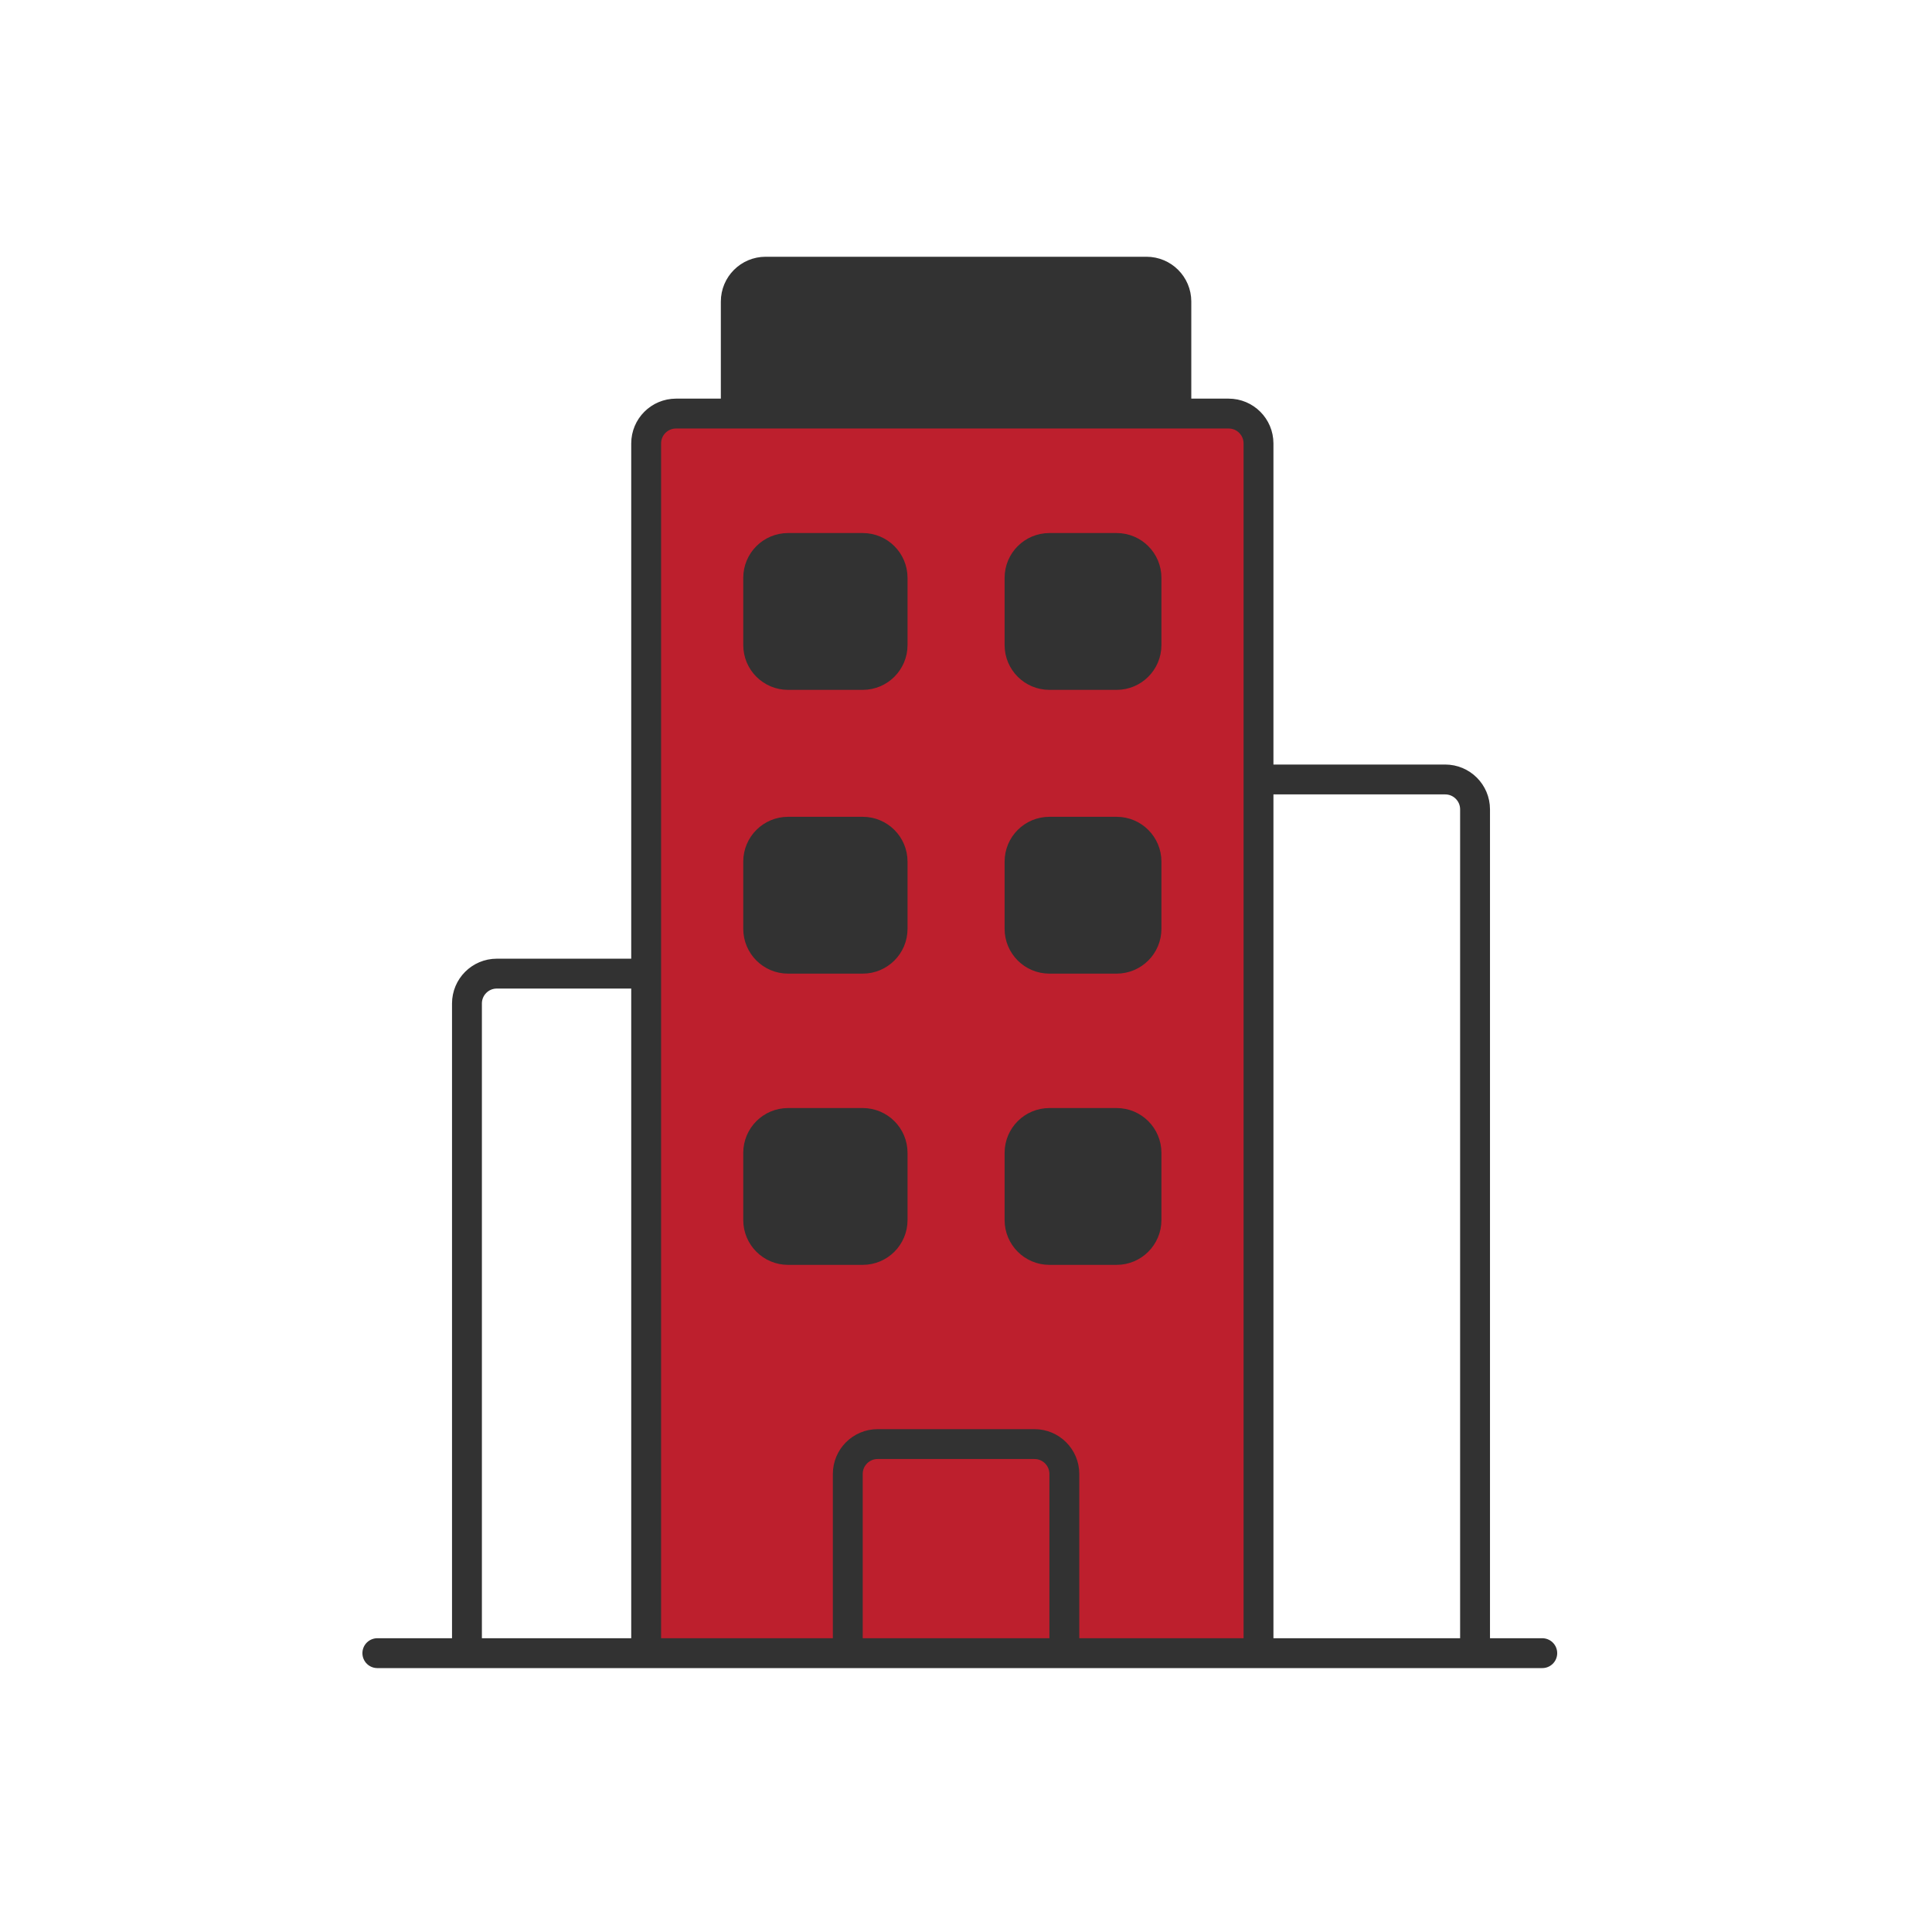 <svg width="128" height="128" viewBox="0 0 128 128" fill="none" xmlns="http://www.w3.org/2000/svg">
<path d="M43.295 109.021V27.884H82.874V109.021H43.295Z" fill="#BD1F2D"/>
<path d="M52.211 36.305C51.118 36.305 50.232 37.191 50.232 38.284V42.737C50.232 43.83 51.118 44.716 52.211 44.716H57.158C58.251 44.716 59.137 43.83 59.137 42.737V38.284C59.137 37.191 58.251 36.305 57.158 36.305H52.211Z" fill="#323232"/>
<path d="M69.526 36.305C68.433 36.305 67.547 37.191 67.547 38.284V42.737C67.547 43.83 68.433 44.716 69.526 44.716H73.979C75.072 44.716 75.958 43.83 75.958 42.737V38.284C75.958 37.191 75.072 36.305 73.979 36.305H69.526Z" fill="#323232"/>
<path d="M52.211 55.105C51.118 55.105 50.232 55.991 50.232 57.084V61.537C50.232 62.63 51.118 63.516 52.211 63.516H57.158C58.251 63.516 59.137 62.63 59.137 61.537V57.084C59.137 55.991 58.251 55.105 57.158 55.105H52.211Z" fill="#323232"/>
<path d="M69.526 55.105C68.433 55.105 67.547 55.991 67.547 57.084V61.537C67.547 62.63 68.433 63.516 69.526 63.516H73.979C75.072 63.516 75.958 62.63 75.958 61.537V57.084C75.958 55.991 75.072 55.105 73.979 55.105H69.526Z" fill="#323232"/>
<path d="M52.211 74.4C51.118 74.4 50.232 75.286 50.232 76.379V80.832C50.232 81.924 51.118 82.811 52.211 82.811H57.158C58.251 82.811 59.137 81.924 59.137 80.832V76.379C59.137 75.286 58.251 74.4 57.158 74.4H52.211Z" fill="#323232"/>
<path d="M69.526 74.4C68.433 74.4 67.547 75.286 67.547 76.379V80.832C67.547 81.924 68.433 82.811 69.526 82.811H73.979C75.072 82.811 75.958 81.924 75.958 80.832V76.379C75.958 75.286 75.072 74.4 73.979 74.4H69.526Z" fill="#323232"/>
<path d="M77.937 27.4V19.979C77.937 18.886 77.051 18 75.958 18H50.726C49.633 18 48.747 18.886 48.747 19.979V27.4H77.937Z" fill="#323232"/>
<path d="M25 109.526H30.937M102.179 109.526H97.726M97.726 109.526V53.621C97.726 52.528 96.84 51.642 95.747 51.642H83.379M97.726 109.526H83.379M83.379 51.642V109.526M83.379 51.642V29.379C83.379 28.286 82.493 27.4 81.4 27.4H77.937M83.379 109.526H70.516M30.937 109.526V66.484C30.937 65.391 31.823 64.505 32.916 64.505H42.81M30.937 109.526H42.81M42.81 64.505V109.526M42.81 64.505V29.379C42.81 28.286 43.697 27.4 44.789 27.4H48.747M42.81 109.526H56.168M77.937 27.4V19.979C77.937 18.886 77.051 18 75.958 18H50.726C49.633 18 48.747 18.886 48.747 19.979V27.4M77.937 27.4H48.747M56.168 109.526V97.653C56.168 96.56 57.054 95.674 58.147 95.674H68.537C69.63 95.674 70.516 96.56 70.516 97.653V109.526M56.168 109.526H70.516M75.958 76.379V80.832C75.958 81.924 75.072 82.811 73.979 82.811H69.526C68.433 82.811 67.547 81.924 67.547 80.832V76.379C67.547 75.286 68.433 74.4 69.526 74.4H73.979C75.072 74.4 75.958 75.286 75.958 76.379ZM59.137 76.379V80.832C59.137 81.924 58.251 82.811 57.158 82.811H52.211C51.118 82.811 50.232 81.924 50.232 80.832V76.379C50.232 75.286 51.118 74.4 52.211 74.4H57.158C58.251 74.4 59.137 75.286 59.137 76.379ZM75.958 57.084V61.537C75.958 62.63 75.072 63.516 73.979 63.516H69.526C68.433 63.516 67.547 62.63 67.547 61.537V57.084C67.547 55.991 68.433 55.105 69.526 55.105H73.979C75.072 55.105 75.958 55.991 75.958 57.084ZM59.137 57.084V61.537C59.137 62.63 58.251 63.516 57.158 63.516H52.211C51.118 63.516 50.232 62.63 50.232 61.537V57.084C50.232 55.991 51.118 55.105 52.211 55.105H57.158C58.251 55.105 59.137 55.991 59.137 57.084ZM75.958 38.284V42.737C75.958 43.83 75.072 44.716 73.979 44.716H69.526C68.433 44.716 67.547 43.83 67.547 42.737V38.284C67.547 37.191 68.433 36.305 69.526 36.305H73.979C75.072 36.305 75.958 37.191 75.958 38.284ZM59.137 38.284V42.737C59.137 43.83 58.251 44.716 57.158 44.716H52.211C51.118 44.716 50.232 43.83 50.232 42.737V38.284C50.232 37.191 51.118 36.305 52.211 36.305H57.158C58.251 36.305 59.137 37.191 59.137 38.284Z" stroke="#323232" stroke-width="1.979" stroke-linecap="round"/>
</svg>
